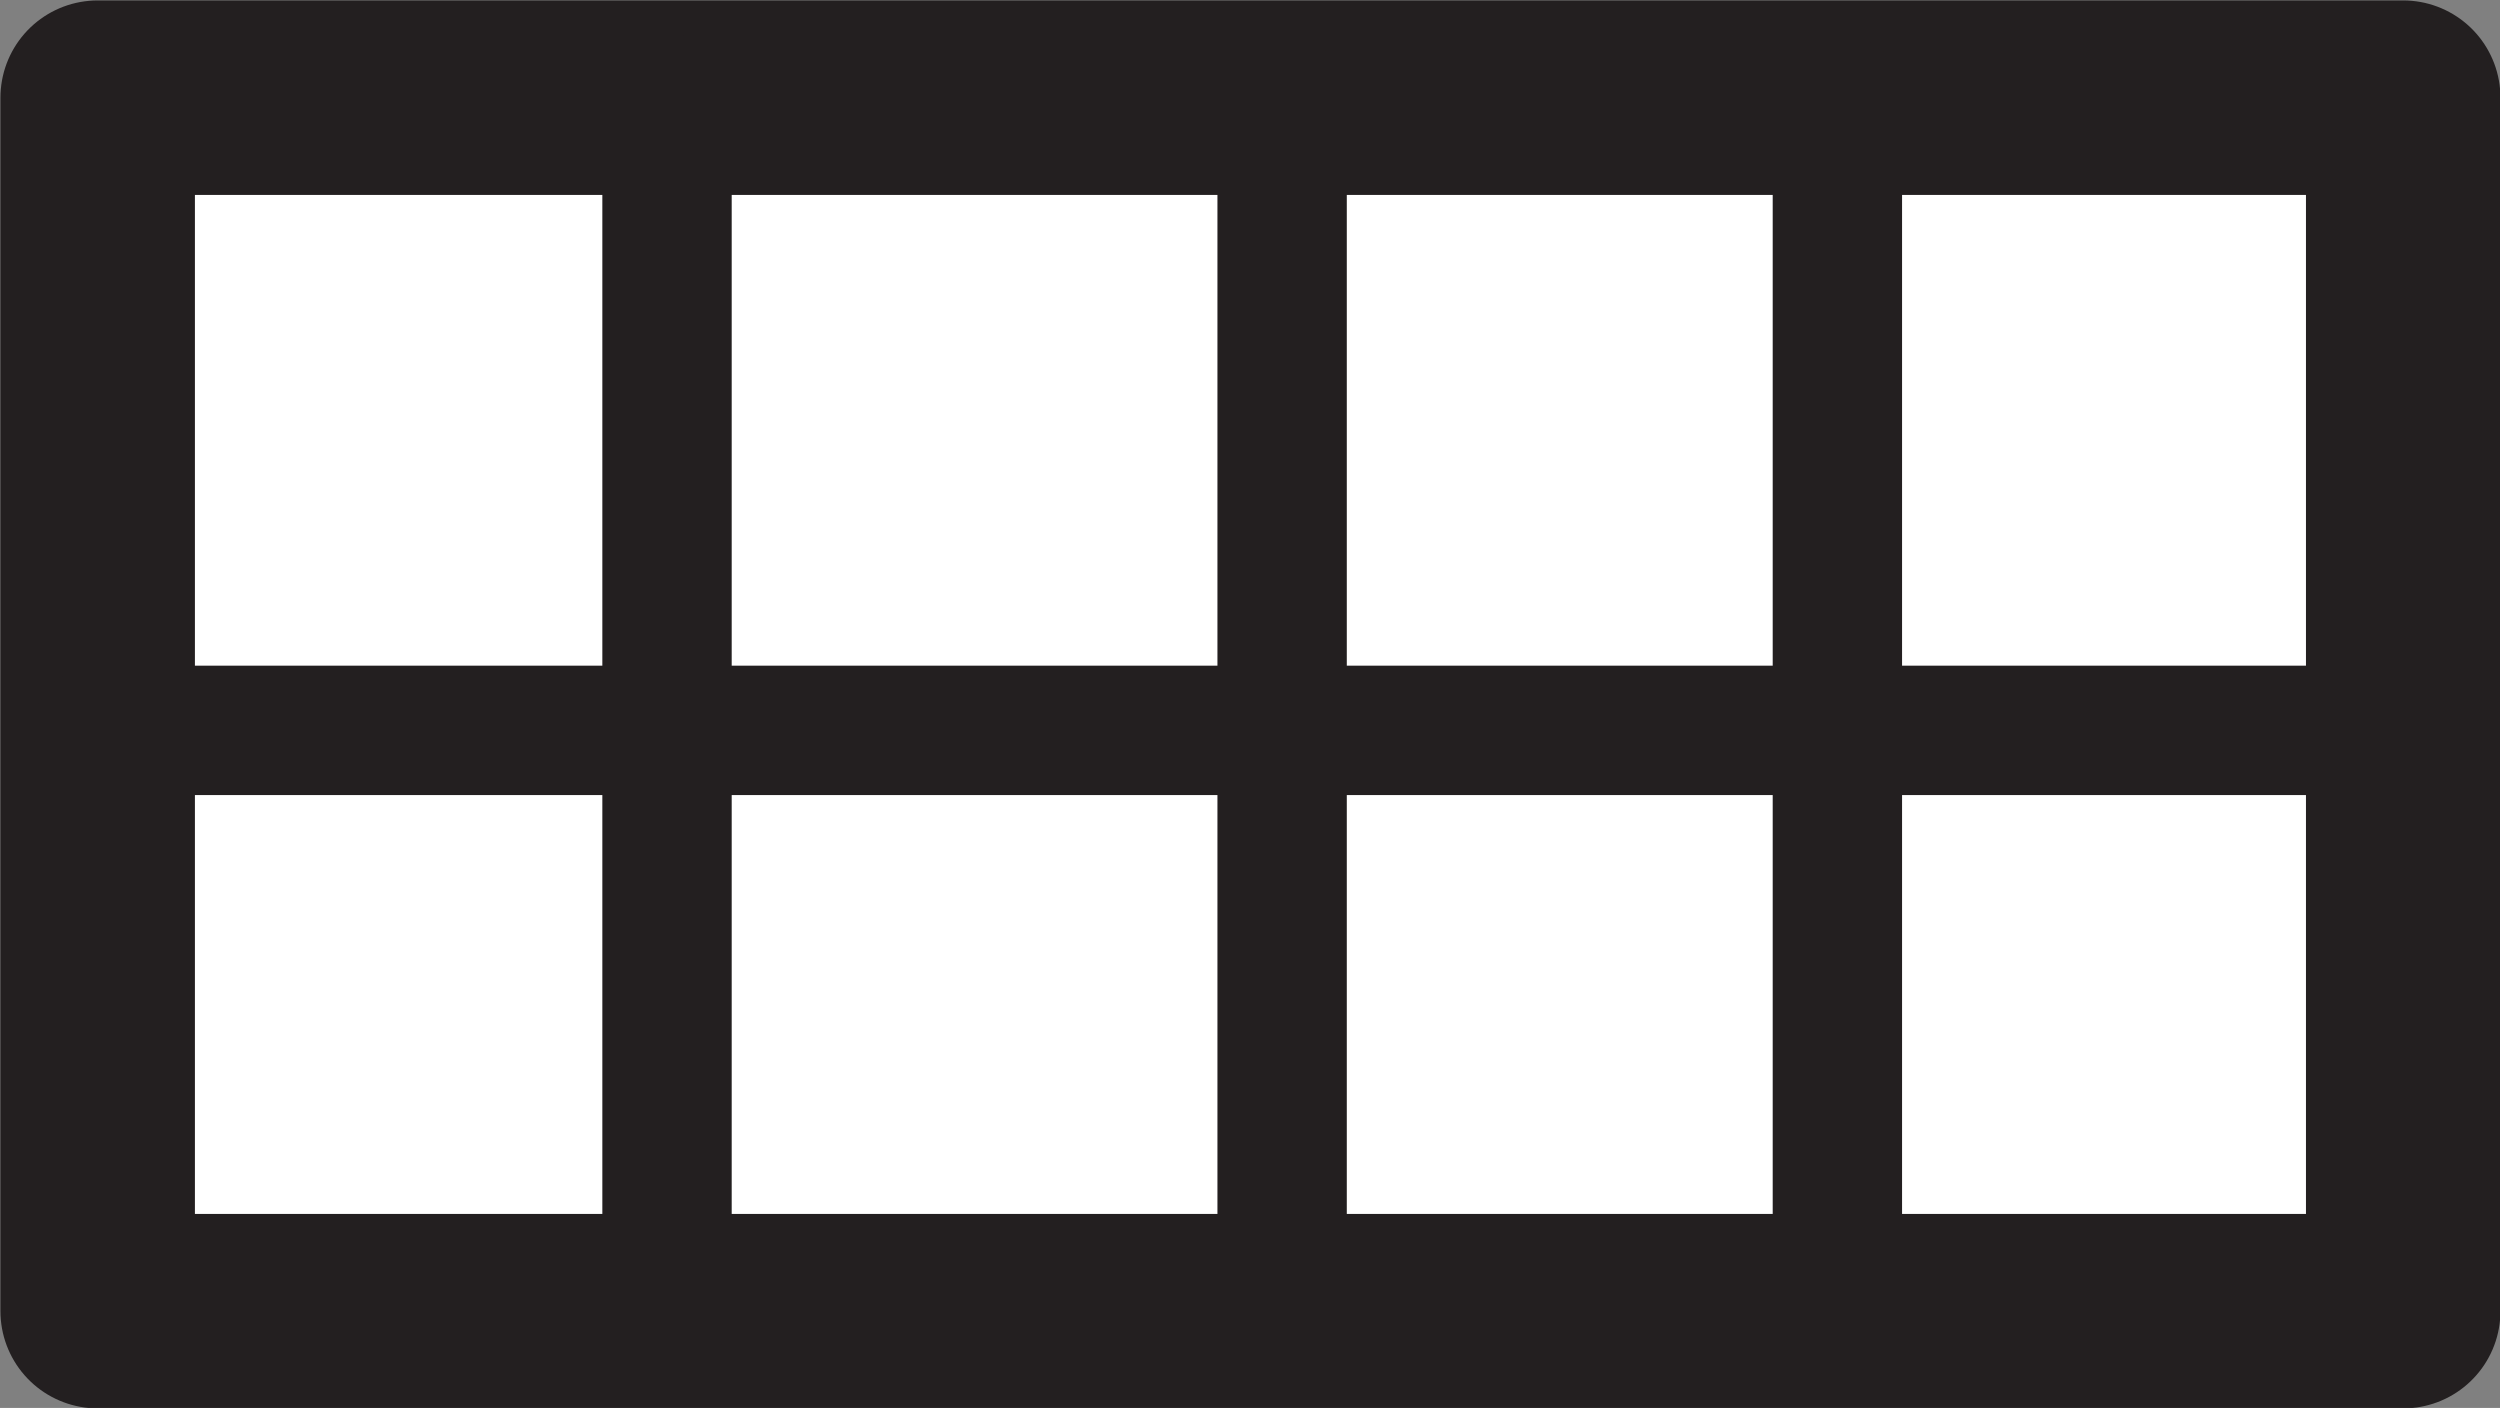 <svg xmlns="http://www.w3.org/2000/svg" viewBox="0 0 28.41 16"><rect x="0" y="0" width="28.41" height="16" fill="#808080" stroke="none"/><defs><style>.cls-1{fill:#fff;stroke-width:2.21px;}.cls-1,.cls-2{stroke:#231f20;stroke-linecap:round;stroke-linejoin:round;}.cls-2{fill:none;stroke-width:1.47px;}</style></defs><g id="Layer_2" data-name="Layer 2"><g id="Layer_1-2" data-name="Layer 1"><rect class="cls-1" x="1.11" y="1.11" width="26.2" height="13.79"/><line class="cls-2" x1="7.58" y1="1.11" x2="7.58" y2="14.89"/><line class="cls-2" x1="1.11" y1="8.3" x2="27.31" y2="8.3"/><line class="cls-2" x1="14.57" y1="1.11" x2="14.57" y2="14.89"/><line class="cls-2" x1="20.88" y1="1.11" x2="20.88" y2="14.89"/></g></g></svg>